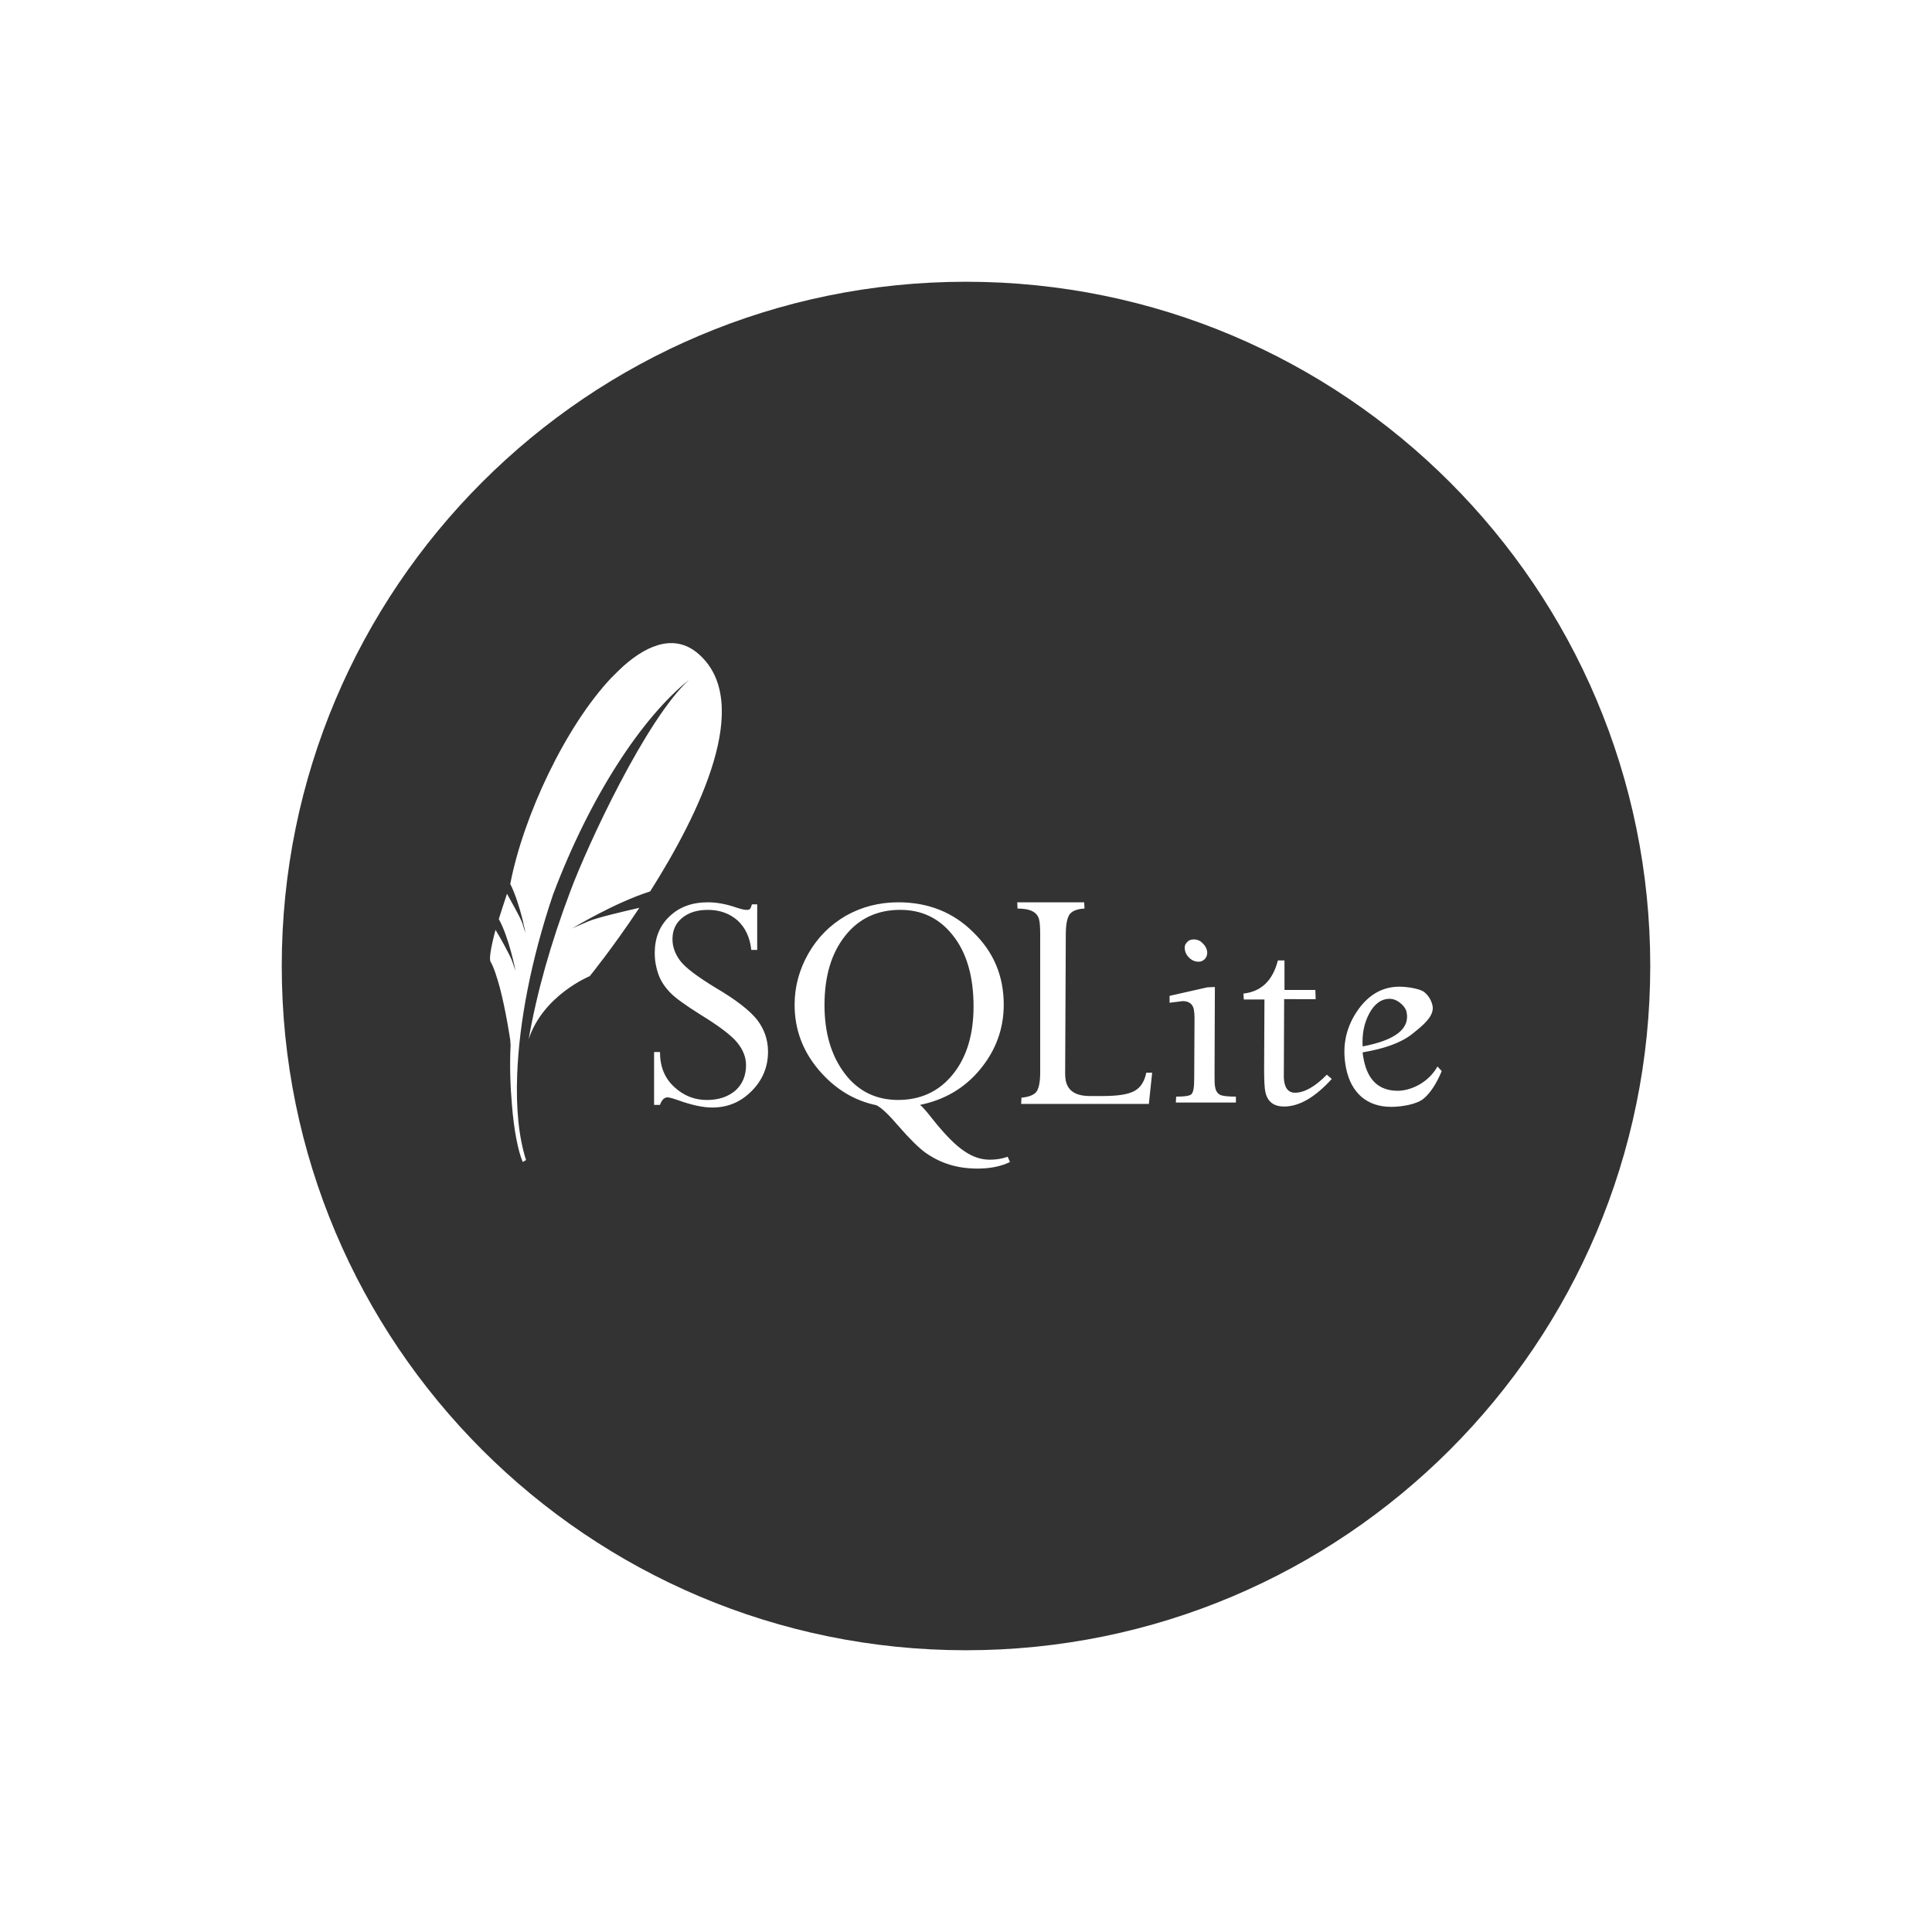 <svg xmlns="http://www.w3.org/2000/svg"
	 viewBox="0 0 768 768"
	 width="48"
	 height="48"
>
	<style type="text/css">
		.container{
			width: 50%;
			max-width: 300px;
			display: block;
			animation: 5s infinite both i-animation;
			animation-delay: 2s;
		}
		@keyframes i-animation {
			0% {transform: translateY(-48px);}
			50% {transform: translateY(48px);}
			100% {transform: translateY(-48px);}
		}
	</style>
	<g class="container">
		<path fill="#333333" fill-rule="evenodd" d="M384,112c150.23,0,272,121.77,272,272c0,150.23-121.77,272-272,272c-150.23,0-272-121.77-272-272
			C112,233.77,233.77,112,384,112L384,112L384,112z M277.89,260.14c-8.88-7.96-19.58-4.7-30.15,4.7c-1.57,1.44-3.13,3-4.7,4.57
			c-18.14,19.19-34.98,54.82-40.2,81.97c2.09,4.18,3.65,9.4,4.7,13.44c0.26,1.04,0.52,1.96,0.65,2.87c0.52,1.96,0.65,3.26,0.65,3.26
			s-0.13-0.65-0.78-2.61c-0.13-0.39-0.26-0.78-0.39-1.31c-0.13-0.26-0.13-0.39-0.26-0.65c-1.17-2.74-4.44-8.48-5.87-11.09
			c-1.17,3.65-2.35,7.05-3.26,10.05c4.18,7.57,6.66,20.62,6.66,20.62s-0.26-0.78-1.31-3.79c-0.91-2.61-5.48-10.7-6.66-12.53
			c-1.83,6.92-2.61,11.62-1.96,12.66c1.31,2.22,2.48,6,3.65,10.18c2.48,9.4,4.18,21.01,4.18,21.01s0,0.78,0.13,1.96
			c-0.39,7.96-0.13,16.18,0.52,23.62c0.78,9.79,2.35,18.27,4.31,22.84l1.31-0.78c-2.87-8.88-4.05-20.62-3.52-34.07
			c0.78-20.62,5.48-45.42,14.23-71.39c14.75-39.16,35.37-70.48,54.17-85.49c-17.1,15.53-40.33,65.52-47.25,84.05
			c-7.83,20.75-13.31,40.2-16.58,58.86c5.74-17.49,24.28-25.06,24.28-25.06s9.14-11.22,19.71-27.15c-6.4,1.44-16.84,3.92-20.23,5.35
			c-5.22,2.22-6.53,2.87-6.53,2.87s16.71-10.18,31.06-14.75C278.02,323.44,299.55,279.46,277.89,260.14L277.89,260.14L277.89,260.14
			L277.89,260.14z M281.41,358.68c-6.26,0-11.36,1.83-15.27,5.61c-3.92,3.65-5.87,8.61-5.87,14.49c0,3.13,0.52,5.87,1.44,8.48
			c0.91,2.61,2.48,4.96,4.57,7.18c2.09,2.22,6.13,5.09,12.14,8.88c7.44,4.57,12.27,8.22,14.62,11.09c2.35,2.87,3.52,5.87,3.52,9.01
			c0,4.18-1.44,7.57-4.18,10.05c-2.87,2.48-6.66,3.79-11.36,3.79c-4.96,0-9.27-1.7-13.05-5.22c-3.79-3.52-5.61-8.09-5.61-13.83
			l-2.35,0v21.01h2.35c0.65-1.96,1.7-3,3-3c0.65,0,2.09,0.39,4.31,1.17c5.48,1.96,9.92,2.87,13.44,2.87
			c6.13,0,11.22-2.09,15.66-6.53c4.31-4.31,6.53-9.53,6.53-15.66c0-4.7-1.44-8.88-4.31-12.66c-2.87-3.65-8.35-7.96-16.58-12.79
			c-7.05-4.31-11.62-7.7-13.83-10.44c-2.09-2.74-3.26-5.61-3.26-8.88c0-3.52,1.31-6.4,3.92-8.48c2.61-2.09,5.87-3.13,10.18-3.13
			c4.7,0,8.61,1.44,11.75,4.18c3.13,2.87,4.96,6.79,5.48,11.75h2.35v-18.14h-2.09c-0.26,0.91-0.52,1.57-0.78,1.83
			c-0.26,0.26-0.65,0.39-1.31,0.39c-0.78,0-2.09-0.26-4.05-0.91C288.59,359.33,284.81,358.68,281.41,358.68L281.41,358.68
			L281.41,358.68L281.41,358.68z M357.11,358.68c-7.7,0-14.62,1.83-20.88,5.35c-6.26,3.65-11.22,8.61-14.88,15.01
			c-3.65,6.4-5.48,13.18-5.48,20.36c0,9.66,3.13,18.27,9.53,25.84c6.4,7.57,14.1,12.27,22.97,14.1c2.09,1.04,4.96,3.79,8.74,8.22
			c4.31,4.96,7.96,8.61,10.83,10.7c3,2.09,6.13,3.65,9.53,4.7c3.39,1.04,7.05,1.57,11.09,1.57c4.83,0,9.14-0.78,12.92-2.61
			l-0.91-2.09c-2.22,0.78-4.57,1.17-7.05,1.17c-3.39,0-6.79-1.04-10.18-3.39c-3.39-2.22-7.7-6.53-12.66-12.79
			c-2.35-3-4.05-4.96-4.96-5.61c9.66-1.96,17.75-6.66,23.88-14.1c6.26-7.57,9.4-16.18,9.4-25.71c0-11.49-4.05-21.01-12.14-28.84
			C378.91,362.6,368.86,358.68,357.11,358.68L357.11,358.68L357.11,358.68z M404.36,358.68l0.13,2.48c5.09,0,7.96,1.44,8.61,4.57
			c0.26,1.04,0.39,3.13,0.39,5.87v54.82c0,4.05-0.65,6.66-1.7,7.83c-1.17,1.17-3,1.83-5.74,2.09l-0.13,2.48h50.77l1.31-12.4h-2.35
			c-0.65,3.39-2.22,5.87-4.57,7.18c-2.48,1.44-6.66,2.09-12.92,2.09h-4.83c-5.61,0-8.74-1.96-9.66-6c-0.13-0.78-0.26-1.7-0.26-2.61
			l0.26-55.47c0-4.05,0.52-6.79,1.57-8.22c1.04-1.31,3-2.09,5.87-2.22l-0.13-2.48H404.36L404.36,358.68L404.36,358.68z
			 M357.9,361.68L357.9,361.68c-9.14,0-16.45,3.39-21.93,10.31c-5.48,6.92-8.22,16.05-8.22,27.54c0,11.22,2.74,20.23,8.09,27.28
			c5.35,7.05,12.53,10.44,21.14,10.44c9.01,0,16.31-3.39,21.8-10.18c5.48-6.79,8.22-15.79,8.22-27.02c0-11.88-2.74-21.27-8.09-28.06
			C373.56,365.08,366.51,361.68,357.9,361.68L357.9,361.68L357.9,361.68z M474.58,373.43c-1.17,0-2.22,0.39-2.87,1.31
			c-0.78,0.78-0.91,1.83-0.65,3.13c0.26,1.17,0.91,2.22,1.96,3.13c1.04,0.91,2.22,1.3,3.39,1.3c1.17,0,2.09-0.52,2.74-1.3
			c0.65-0.91,0.91-1.96,0.65-3.13c-0.26-1.17-0.91-2.22-1.96-3.13C476.93,373.82,475.75,373.43,474.58,373.43L474.58,373.43
			L474.58,373.43L474.58,373.43z M507.99,381.78c-2.09,8.09-6.66,12.4-13.7,13.18l0.13,2.35l8.22,0l-0.13,27.41
			c0,4.7,0.13,7.83,0.52,9.4c0.78,3.79,3.26,5.74,7.44,5.74c6,0,12.27-3.65,18.93-10.96l-1.96-1.7c-4.7,4.83-9.01,7.18-12.66,7.18
			c-2.22,0-3.65-1.31-4.18-3.92c-0.13-0.65-0.26-1.31-0.26-2.22l0.13-31.06H523l-0.13-3.65H510.6v-11.75H507.99L507.99,381.78
			L507.99,381.78L507.99,381.78z M556.28,392.22c-6.92,0-12.66,3.39-17.1,10.18c-4.44,6.79-5.74,14.23-4.05,22.45
			c1.04,4.83,3,8.48,6.13,11.22c3.13,2.61,7.05,3.92,11.75,3.92c4.31,0,10.44-1.04,13.05-3.39c2.61-2.22,4.96-5.87,7.05-10.83
			l-1.7-1.83c-3.52,6.4-10.57,9.66-15.79,9.66c-7.31,0-11.75-4.05-13.44-12.01c-0.26-1.04-0.39-2.09-0.52-3.26
			c8.61-1.44,15.27-3.79,19.71-7.31c4.44-3.52,8.88-7.18,8.09-11.22c-0.52-2.35-1.7-4.18-3.52-5.61
			C563.85,392.88,559.02,392.22,556.28,392.22L556.28,392.22L556.28,392.22L556.28,392.22z M479.93,392.48l-15.01,3.39v2.74
			l5.22-0.65c2.48,0,4.05,1.17,4.44,3.39c0.13,0.78,0.26,1.83,0.26,3.13l-0.13,24.54c0,3.39-0.39,5.35-1.17,6s-2.74,0.91-6,0.91
			l-0.13,2.35h23.88v-2.35c-3.26,0-5.48-0.26-6.4-0.78c-0.91-0.52-1.57-1.44-1.83-2.87c-0.26-1.04-0.26-2.74-0.26-5.22l0.13-34.72
			L479.93,392.48L479.93,392.48L479.93,392.48L479.93,392.48z M552.37,397.05c-3.26,0-6,1.96-8.09,5.87
			c-2.09,3.92-2.87,8.22-2.61,13.05c13.05-2.48,18.79-7.05,17.49-13.57c-0.26-1.31-1.17-2.61-2.48-3.65
			C555.24,397.57,553.8,397.05,552.37,397.05z"/>
	</g>
</svg>
